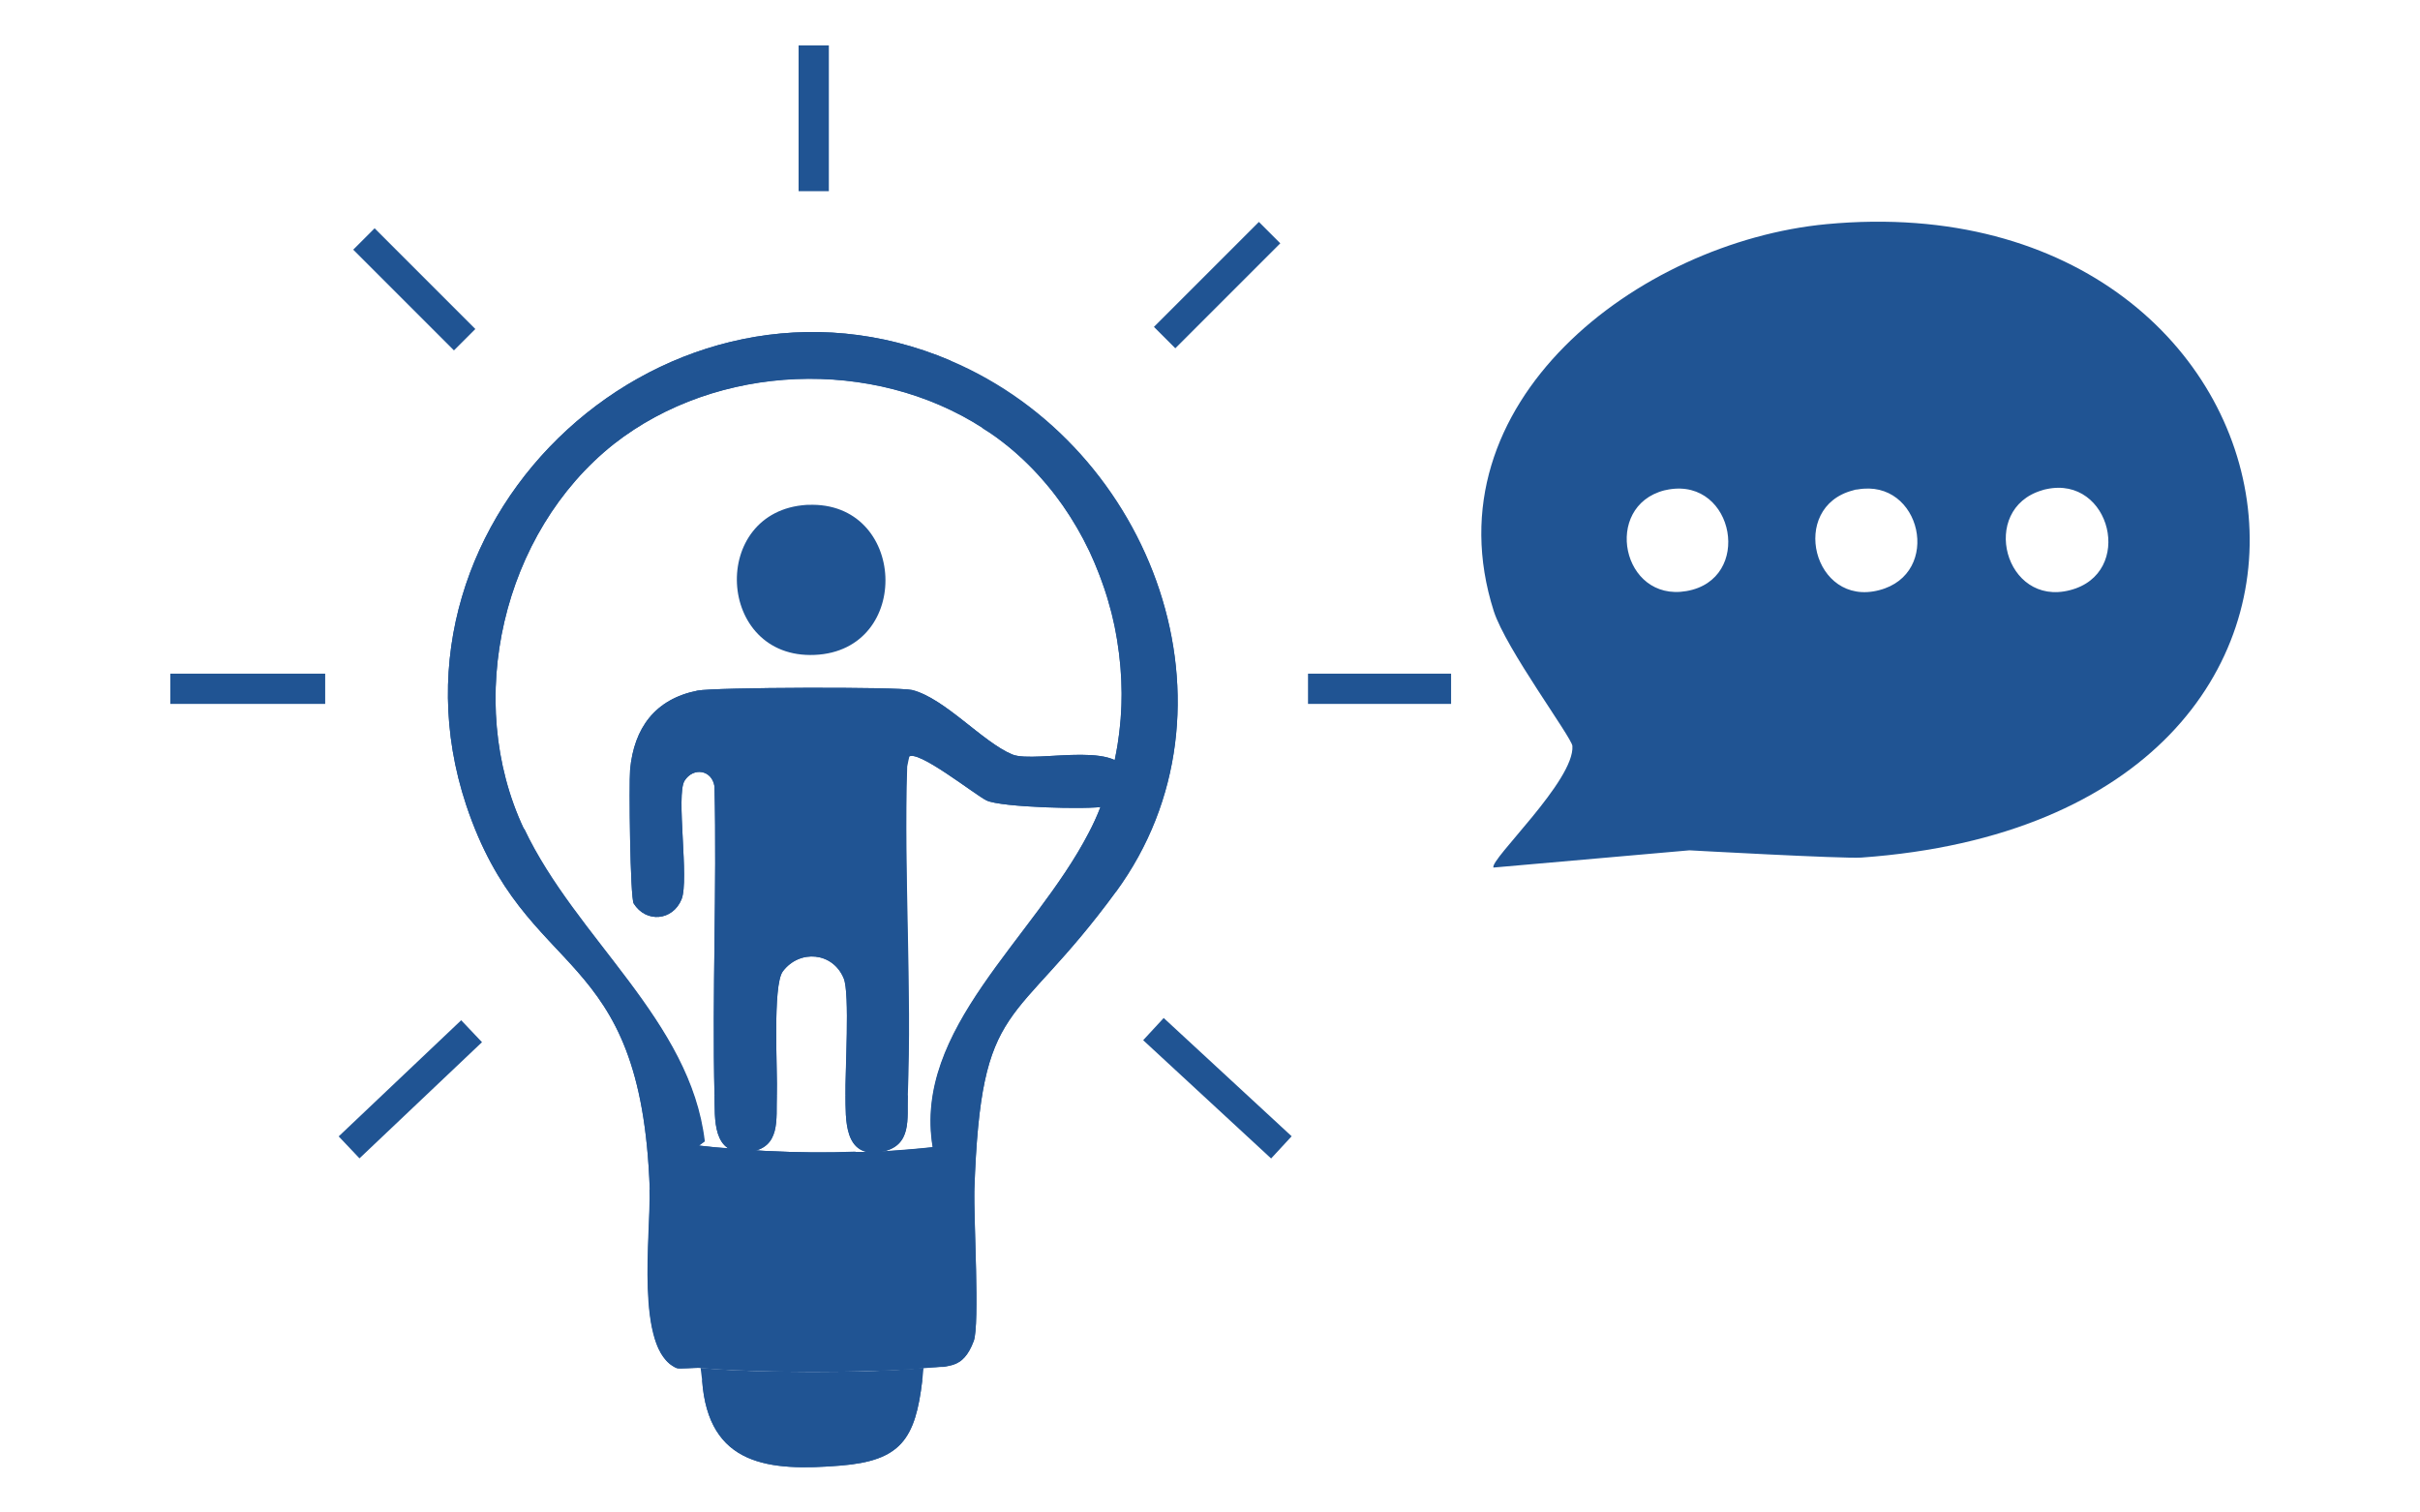 <?xml version="1.0" encoding="UTF-8"?>
<svg id="Capa_1" data-name="Capa 1" xmlns="http://www.w3.org/2000/svg" viewBox="0 0 80 50">
  <defs>
    <style>
      .cls-1, .cls-2 {
        fill: none;
      }

      .cls-3 {
        fill: #205493;
      }

      .cls-2 {
        stroke: #205493;
        stroke-miterlimit: 10;
      }
    </style>
  </defs>
  <path class="cls-3" d="M60.38,7.41c-6.22.59-13.19,5.91-11,12.79.4,1.25,2.58,4.18,2.6,4.46.08,1.14-2.74,3.76-2.61,4.02l6.48-.57s5.05.28,5.68.24c19.08-1.36,15.38-22.49-1.15-20.94ZM55.75,19.54c-2.13.37-2.78-2.8-.73-3.33l.15-.03c2.17-.37,2.79,2.98.58,3.36ZM62.12,19.51c-2.18.57-3-2.75-.86-3.3.05-.02.1-.03.15-.03,2.1-.37,2.81,2.79.71,3.33ZM68.43,19.51c-2.16.56-3.01-2.68-.93-3.3.05-.02.1-.03.15-.04,2.13-.46,2.93,2.79.78,3.34Z"/>
  <g>
    <path class="cls-3" d="M30.01,36.21h-2.06c-.02-.73.15-3.39-.06-3.87-.36-.87-1.46-.96-2.01-.23-.35.46-.17,3.33-.2,4.1h-2.06c-.08-3.4.08-6.81,0-10.21-.08-.55-.7-.65-.99-.19s.16,3.28-.1,3.92c-.29.71-1.17.79-1.58.14-.12-.19-.16-3.97-.12-4.43.13-1.37.82-2.33,2.23-2.61.55-.11,6.63-.13,7.09-.02,1.08.27,2.33,1.72,3.31,2.13.8.33,3.99-.62,3.82.97-.04.43-.34.66-.75.75-.54.11-3.46.03-3.92-.2-.4-.2-2.29-1.71-2.57-1.44-.02.02-.06.26-.07.33-.11,3.58.16,7.3.02,10.87Z"/>
    <path class="cls-3" d="M25.68,36.21c-.03.77.15,1.75-.93,1.87-1.23.14-1.11-1.13-1.13-1.87h2.06Z"/>
    <path class="cls-3" d="M30.01,36.21c-.03.76.16,1.68-.88,1.87-1.25.22-1.17-1.11-1.18-1.87h2.06Z"/>
    <path class="cls-3" d="M26.71,16.69c3.27-.14,3.48,4.82.22,4.96s-3.5-4.76-.26-4.96c.01,0,.03,0,.04,0Z"/>
    <path class="cls-3" d="M30.06,25.01s-.06.26-.07.33c-.11,3.58.16,7.3.02,10.87-.03.76.16,1.68-.88,1.87-1.25.22-1.17-1.11-1.18-1.87s.15-3.39-.06-3.87c-.36-.87-1.46-.96-2.01-.23-.35.46-.17,3.33-.2,4.1s.15,1.75-.93,1.87c-1.23.14-1.11-1.13-1.13-1.87-.08-3.4.08-6.81,0-10.21-.08-.55-.7-.65-.99-.19s.16,3.28-.1,3.92c-.29.71-1.17.79-1.58.14-.12-.19-.16-3.97-.12-4.43.13-1.37.82-2.33,2.23-2.61.55-.11,6.63-.13,7.09-.02,1.08.27,2.33,1.72,3.31,2.13.8.33,3.99-.62,3.82.97-.04.43-.34.66-.75.75-.54.11-3.46.03-3.92-.2-.4-.2-2.29-1.71-2.57-1.44Z"/>
  </g>
  <g>
    <path class="cls-3" d="M28.28,38.09c.25,0,.5-.01.76-.02-.04.11-.06.18-.07.21-.23.28-.41.1-.69.15,0,.16-.01.33-.01.49l.02.39h-6.42l-.39.02c-.28-8.23-4.09-6.77-6.07-12.72-3.17-9.56,6.75-18.63,16.01-14.69-.15.86.61,1.52,1.08,2.23-3.63-2.34-8.79-2.16-12.21.53-3.68,2.92-4.97,8.48-2.97,12.72,1.72,3.64,5.5,6.34,5.96,10.34l-.18.13c.75.09,1.51.15,2.27.18.97.05,1.94.06,2.91.02Z"/>
    <path class="cls-3" d="M36.9,29.47c-3.41,4.66-4.47,3.44-4.69,9.87l-.39-.02h-3.52l-.02-.39c0-.16.01-.33.01-.49.28-.05.45.13.69-.15.01-.02.04-.1.07-.21.59-.04,1.19-.09,1.79-.15-.65-3.91,3.33-6.87,5.15-10.39,2.17-4.17.99-9.78-2.64-12.76-.27-.22-.55-.43-.85-.61-.47-.71-1.23-1.37-1.08-2.23,6.71,2.85,9.89,11.51,5.47,17.55Z"/>
    <path class="cls-3" d="M28.29,39.31c1.18,0,2.35,0,3.53,0l.39.02c-.03.93.18,4.46-.02,5-.37.98-.9.81-1.66.89-1.7.18-5.66.17-7.37,0-.2-.02-.68.05-.8,0-1.39-.58-.84-4.46-.89-5.89l.39-.02c2.14,0,4.28,0,6.41,0Z"/>
    <path class="cls-3" d="M30.53,45.22l-.04.4c-.23,1.97-.72,2.67-2.71,2.83-2.34.19-4.37.02-4.57-2.83l-.05-.4c1.71.17,5.66.18,7.37,0Z"/>
  </g>
  <line class="cls-2" x1="5.63" y1="22.77" x2="10.75" y2="22.77"/>
  <line class="cls-2" x1="12.03" y1="7.9" x2="15.36" y2="11.23"/>
  <line class="cls-2" x1="15.59" y1="34.09" x2="11.54" y2="37.93"/>
  <path class="cls-1" d="M28.27,38.92c0-.16.01-.33.01-.49v-.33"/>
  <path class="cls-1" d="M25.37,38.07c0,.29.02.58.05.85"/>
  <path class="cls-1" d="M21.87,39.31c2.14,0,4.28,0,6.41,0,1.18,0,2.35,0,3.53,0"/>
  <path class="cls-3" d="M32.21,39.33c.22-6.42,1.27-5.2,4.68-9.86,4.42-6.04,1.24-14.7-5.47-17.55-9.26-3.94-19.18,5.13-16.01,14.69,1.99,5.95,5.79,4.49,6.07,12.72h0c.01.28,0,.64-.02,1.05-.04,1.05-.11,2.44.09,3.47.04.18.08.35.13.5.02.06.04.11.06.16.02.06.05.11.08.16.02.05.05.1.08.14.05.07.1.14.15.19.06.06.11.11.18.15.04.03.09.06.14.08.03.01.07.01.13.01.16,0,.4-.02.57-.02.03,0,.06,0,.09,0,.22.02.46.04.74.05h.01c.14.01.29.01.44.02.3,0,.63.03.97.03.17.01.34.01.52.01.96.02,1.99,0,2.9-.02.12,0,.23,0,.35,0,.23,0,.45-.02.66-.03.03.01.06,0,.09,0,.26,0,.49-.03.69-.05.19-.02.37-.02.53-.04.09,0,.16,0,.24-.02.11-.02.22-.05.31-.09.03-.01.05-.03.07-.04.03-.01.06-.03.08-.05.01-.01.03-.02.04-.03l.09-.09c.11-.12.21-.3.3-.54.2-.54,0-4.07.02-4.99h0ZM17.32,27.41c-2-4.25-.71-9.81,2.97-12.73,3.43-2.68,8.58-2.87,12.21-.52.3.18.58.39.85.61.45.37.86.78,1.24,1.23.25.29.48.6.69.92.11.17.21.33.31.5.16.27.31.56.45.85.18.41.35.83.49,1.25.05.13.09.27.12.4.03.09.05.18.08.27.09.34.16.69.21,1.03.09.58.14,1.16.14,1.74,0,.36-.02.72-.06,1.08s-.09.72-.17,1.08c-.07.32-.15.63-.25.94-.06.19-.13.38-.2.57-.01.01-.01.03-.02.04-.11.29-.24.58-.39.86-1.83,3.52-5.81,6.48-5.16,10.39-.28.03-.56.06-.84.08-.27.02-.55.04-.82.06h0s-.08,0-.12,0c-.12,0-.24.01-.35.02-.14,0-.28,0-.41,0-.97.03-1.94.02-2.91-.03-.14,0-.28-.02-.42-.03-.28-.01-.57-.03-.85-.06-.33-.02-.67-.05-1-.09l.19-.14c-.47-4-4.25-6.7-5.97-10.34Z"/>
  <path class="cls-3" d="M23.21,45.62c.2,2.86,2.23,3.02,4.57,2.83,1.99-.16,2.48-.86,2.71-2.83h-7.28Z"/>
  <line class="cls-2" x1="26.9" y1="1.5" x2="26.9" y2="6.32"/>
  <line class="cls-2" x1="41.97" y1="7.69" x2="38.5" y2="11.16"/>
  <line class="cls-2" x1="38.13" y1="34.02" x2="42.36" y2="37.93"/>
  <line class="cls-2" x1="43.24" y1="22.77" x2="47.97" y2="22.77"/>
</svg>